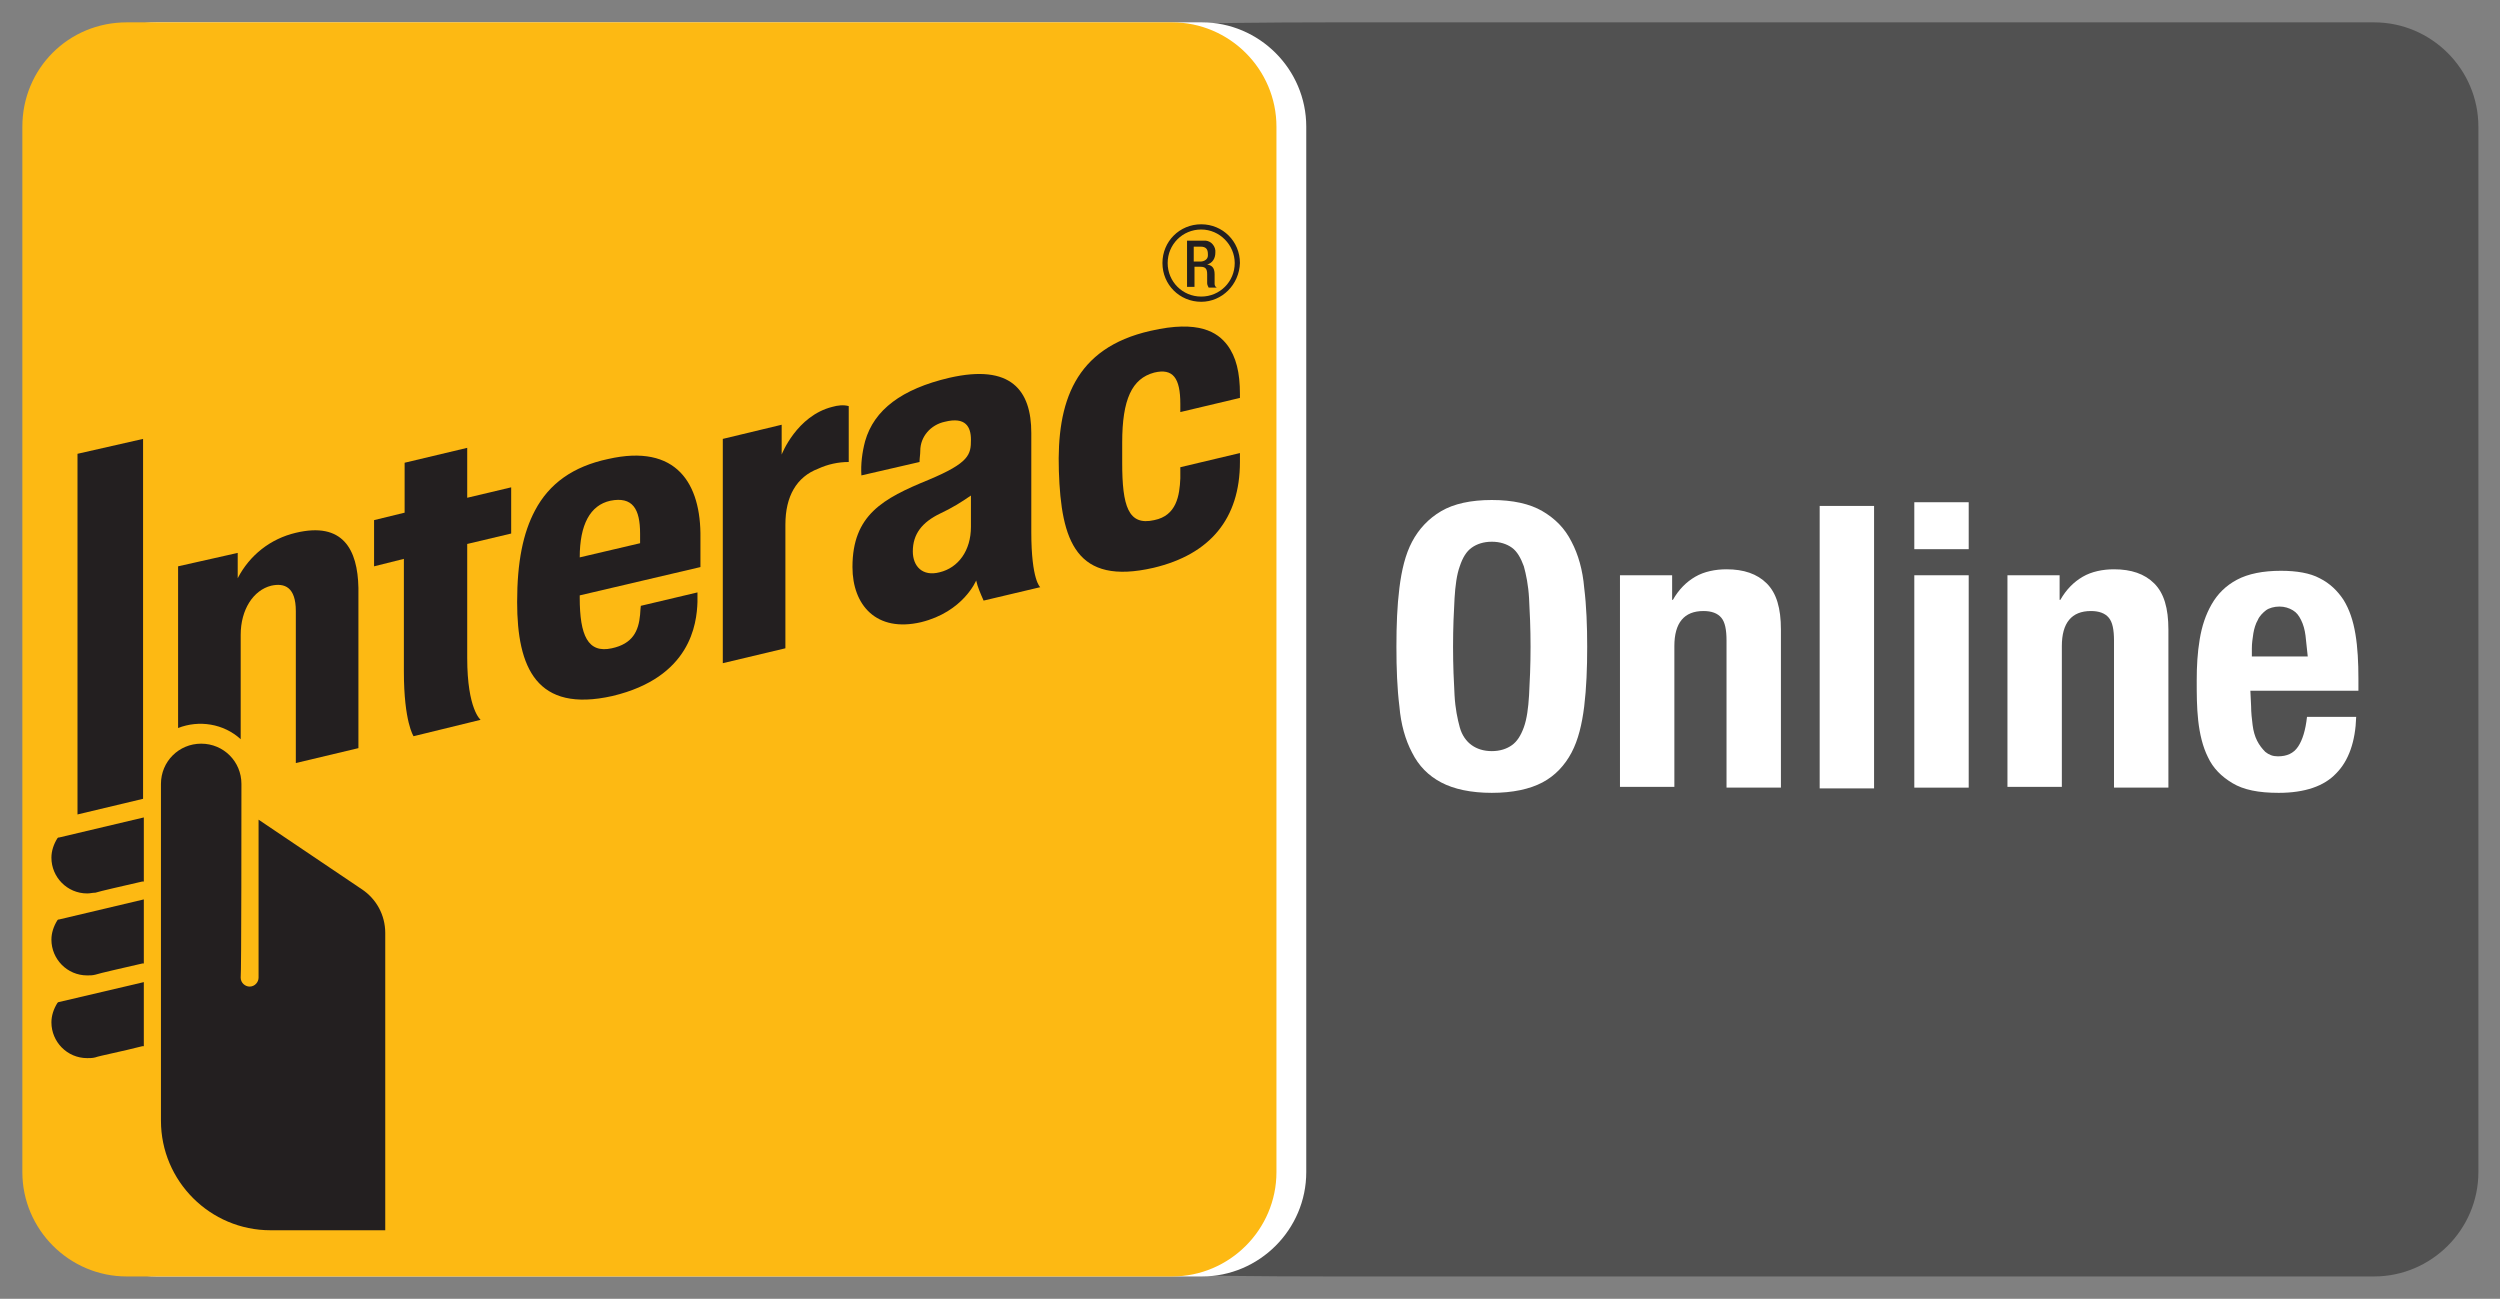 <svg xmlns="http://www.w3.org/2000/svg" xmlns:xlink="http://www.w3.org/1999/xlink" id="Layer_1" x="0px" y="0px" viewBox="0 0 335.5 174.3" style="enable-background:new 0 0 335.5 174.3;" xml:space="preserve">
<rect x="0" y="0" width="335.5" height="174.3" fill="#808080" stroke="none"/>
<style type="text/css">
	.st0{fill:#515151;}
	.st1{fill:#FFFFFF;}
	.st2{fill:#FDB913;}
	.st3{fill:#231F20;}
</style>
<path class="st0" d="M130.7,3H187h131.6c7.7,0,14,6.3,14,14l0,0v140.3c0,7.7-6.3,14-14,14l0,0h-130h-10.3c-75.7,0-88-6.6-88-14.3  l74,0.3L65.7,17c0-7.8,46-14,112.7-14H130.7z"></path>
<title>Asset 1</title>
<path class="st1" d="M161.3,3c7.7,0,14,6.3,14,14v140.3c0,7.7-6.3,14-14,14H21c-7.7,0-14-6.3-14-14l0,0V17C7,9.3,13.2,3,21,3l0,0  H161.3"></path>
<g>
	<path class="st1" d="M187.8,78.9c0.3-2.4,0.8-4.5,1.7-6.2s2.2-3.1,3.9-4.1s4-1.5,6.8-1.5s5.1,0.5,6.8,1.5s3,2.3,3.9,4.1   c0.9,1.7,1.5,3.8,1.7,6.2c0.3,2.4,0.4,5.1,0.4,7.9c0,2.9-0.1,5.5-0.4,8c-0.3,2.4-0.8,4.5-1.7,6.2s-2.2,3.1-3.9,4s-4,1.4-6.8,1.4   s-5.1-0.5-6.8-1.4s-3-2.2-3.9-4c-0.9-1.7-1.5-3.8-1.7-6.2c-0.3-2.4-0.4-5.1-0.4-8C187.4,83.9,187.5,81.3,187.8,78.9z M195.2,93.3   c0.1,1.8,0.4,3.2,0.7,4.3s0.9,1.9,1.6,2.4s1.6,0.8,2.7,0.8c1.1,0,2-0.3,2.7-0.8s1.2-1.3,1.6-2.4s0.6-2.6,0.7-4.3   c0.1-1.8,0.2-4,0.2-6.5s-0.1-4.7-0.2-6.5c-0.1-1.8-0.4-3.2-0.7-4.3c-0.4-1.1-0.9-2-1.6-2.5c-0.7-0.5-1.6-0.8-2.7-0.8   c-1.1,0-2,0.3-2.7,0.8s-1.2,1.3-1.6,2.5c-0.4,1.1-0.6,2.6-0.7,4.3c-0.1,1.8-0.2,3.9-0.2,6.5C195,89.3,195.1,91.5,195.2,93.3z"></path>
	<path class="st1" d="M224.4,77.2v3.3h0.1c0.8-1.4,1.8-2.4,3-3.1s2.7-1,4.2-1c2.3,0,4.1,0.6,5.4,1.9s1.9,3.3,1.9,6.2v21.2h-7.3V86   c0-1.5-0.2-2.5-0.7-3.1s-1.3-0.9-2.4-0.9c-2.6,0-3.9,1.6-3.9,4.7v18.9h-7.3V77.2H224.4z"></path>
	<path class="st1" d="M251.5,67.9v37.9h-7.3V67.9H251.5z"></path>
	<path class="st1" d="M264.2,67.4v6.3h-7.3v-6.3H264.2z M264.2,77.2v28.5h-7.3V77.2H264.2z"></path>
	<path class="st1" d="M276.4,77.2v3.3h0.1c0.8-1.4,1.8-2.4,3-3.1s2.7-1,4.2-1c2.3,0,4.1,0.6,5.4,1.9s1.9,3.3,1.9,6.2v21.2h-7.3V86   c0-1.5-0.2-2.5-0.7-3.1s-1.3-0.9-2.4-0.9c-2.6,0-3.9,1.6-3.9,4.7v18.9h-7.3V77.2H276.4z"></path>
	<path class="st1" d="M302.1,94.8c0,0.8,0.1,1.7,0.2,2.5s0.3,1.5,0.6,2.1c0.3,0.6,0.7,1.1,1.1,1.5c0.5,0.4,1,0.6,1.7,0.6   c1.2,0,2.1-0.4,2.7-1.3s1-2.2,1.2-4h6.6c-0.1,3.3-1,5.9-2.7,7.6c-1.6,1.7-4.2,2.6-7.7,2.6c-2.7,0-4.7-0.4-6.2-1.3s-2.6-2-3.3-3.5   c-0.7-1.4-1.1-3.1-1.3-4.9s-0.2-3.6-0.2-5.4c0-1.9,0.1-3.7,0.4-5.5s0.8-3.3,1.6-4.7c0.8-1.4,1.9-2.5,3.4-3.3s3.5-1.2,5.9-1.2   c2.1,0,3.9,0.3,5.2,1c1.4,0.7,2.4,1.7,3.2,2.9c0.8,1.3,1.3,2.8,1.6,4.6c0.3,1.8,0.4,3.8,0.4,6v1.6H302L302.1,94.8L302.1,94.8z    M309.4,85.3c-0.1-0.8-0.3-1.5-0.6-2.1c-0.3-0.6-0.6-1-1.1-1.3s-1.1-0.5-1.8-0.5s-1.4,0.2-1.8,0.5s-0.9,0.8-1.1,1.3   c-0.3,0.5-0.5,1.2-0.6,1.8c-0.1,0.7-0.2,1.3-0.2,2v1.1h7.5C309.6,87.1,309.5,86.2,309.4,85.3z"></path>
</g>
<path class="st2" d="M17,3h140.3c7.7,0,14,6.3,14,14l0,0v140.3c0,7.7-6.3,14-14,14l0,0H17c-7.7,0-14-6.3-14-14l0,0V17  C3,9.2,9.2,3,17,3L17,3z"></path>
<path class="st3" d="M97,89V58.9l7.9-1.9v4c0,0,2-5.2,6.8-6.4c0.7-0.2,1.5-0.3,2.2-0.1V62c-1.4,0-2.8,0.3-4.1,0.9  c-2.9,1.1-4.4,3.7-4.4,7.5V87L97,89z"></path>
<path class="st3" d="M55.5,98.8c0,0-1.3-1.9-1.3-8.7V75l-4,1v-6.2l4.1-1v-6.7l8.4-2v6.7l5.9-1.4v6.2L62.7,73c0,0,0,12.3,0,15.3  c0,6.9,1.8,8.3,1.8,8.3L55.5,98.8z"></path>
<path class="st3" d="M69.4,80.8c0-5.4,0.8-9.3,2.4-12.3c1.9-3.6,5.1-5.9,9.8-6.9c9.2-2.1,12.5,3.3,12.4,10.6c0,2.6,0,3.9,0,3.9  l-16.2,3.8v0.3c0,5.1,1.1,7.5,4.3,6.8c2.8-0.6,3.6-2.3,3.8-4.5c0-0.3,0.1-1.2,0.1-1.2l7.6-1.8c0,0,0,0.6,0,1.3  c-0.1,2.9-0.9,10.1-11.4,12.6C72,95.7,69.4,89.6,69.4,80.8 M81.9,67.2c-2.7,0.6-4.1,3.2-4.1,7.6l8.1-1.9c0-0.2,0-0.6,0-1.3  C85.9,68.3,84.9,66.6,81.9,67.2"></path>
<path class="st3" d="M142.1,63.2c-0.3-9.2,2.1-16.5,12.3-18.8c6.5-1.5,9,0.2,10.3,1.9c1.2,1.6,1.7,3.7,1.7,6.6v0.5l-8,1.9v-1.1  c0-3.5-1-4.8-3.5-4.2c-3,0.8-4.3,3.6-4.3,9.4c0,2,0,2.4,0,2.7c0,5.8,0.8,8.5,4.3,7.7c3-0.6,3.4-3.3,3.5-5.6c0-0.4,0-1.5,0-1.5l8-1.9  c0,0,0,0.6,0,1.2c0,7.6-4,12.4-11.6,14.2C144.4,78.6,142.4,72.6,142.1,63.2"></path>
<path class="st3" d="M114.4,76.1c0-7,4.1-9.2,10.2-11.7c5.5-2.3,5.7-3.4,5.7-5.4c0-1.7-0.7-3.1-3.5-2.4c-1.9,0.4-3.3,2-3.3,3.9  c0,0.5-0.1,1-0.1,1.5l-7.8,1.8c-0.1-1.5,0.1-3.1,0.5-4.6c1.2-4.2,4.9-7,11.3-8.5c8.3-1.9,11,1.7,11,7.4v13.3c0,6.5,1.2,7.4,1.2,7.4  l-7.6,1.8c-0.4-0.9-0.8-1.8-1-2.7c0,0-1.7,4.2-7.4,5.6C117.6,84.9,114.4,81.2,114.4,76.1 M130.3,66.5c-1.3,0.9-2.6,1.7-4.1,2.4  c-2.5,1.2-3.7,2.8-3.7,5.1c0,2,1.3,3.4,3.6,2.8c2.5-0.6,4.2-2.9,4.2-6.1V66.5z"></path>
<path class="st3" d="M11.7,119.9c-2.7,0-4.8-2.2-4.8-4.8c0-0.9,0.3-1.8,0.8-2.6l0.1-0.1h0.1l11.4-2.7v8.6h-0.2  c-2.6,0.6-5.7,1.3-6.3,1.5C12.4,119.8,12.1,119.9,11.7,119.9"></path>
<path class="st3" d="M11.7,130.9c-2.7,0-4.8-2.2-4.8-4.8c0-0.9,0.3-1.8,0.8-2.6l0.1-0.1h0.1l11.4-2.7v8.6h-0.2  c-2.6,0.6-5.7,1.3-6.3,1.5C12.4,130.9,12.1,130.9,11.7,130.9"></path>
<path class="st3" d="M11.7,142c-2.7,0-4.8-2.2-4.8-4.8c0-0.9,0.3-1.8,0.8-2.6l0.1-0.1l11.5-2.7v8.6h-0.2c-2.7,0.7-5.8,1.3-6.3,1.5  C12.4,142,12.1,142,11.7,142"></path>
<polygon class="st3" points="10.4,109.3 10.4,60.9 19.2,58.9 19.2,107.2 "></polygon>
<path class="st3" d="M32.4,105.2c0-3-2.4-5.4-5.4-5.4s-5.4,2.4-5.4,5.4l0,0v45.2c0,8.1,6.6,14.7,14.7,14.7c4.1,0,15.4,0,15.4,0  v-18.9c0-10.3,0-20.8,0-21c0-2.4-1.2-4.6-3.2-5.9L34.7,110c0,0,0,20.2,0,21.2c0,0.6-0.5,1.2-1.2,1.2c-0.6,0-1.2-0.5-1.2-1.2  C32.4,130.9,32.4,108,32.4,105.2"></path>
<path class="st3" d="M39.7,71.5c-3.4,0.8-6.2,3-7.8,6.1v-3.4l-8,1.8v21.7c2.8-1.1,6.1-0.6,8.4,1.5v-14c0-3.4,1.7-6,4.1-6.6  c1.8-0.4,3.3,0.2,3.3,3.4v20.4l8.4-2V78.9C48,73.7,46,70,39.7,71.5"></path>
<path class="st3" d="M161.2,40.5c-2.9,0-5.2-2.3-5.2-5.2s2.3-5.2,5.2-5.2s5.2,2.3,5.2,5.2l0,0C166.3,38.2,164,40.5,161.2,40.5   M161.2,30.8c-2.5,0-4.5,2-4.5,4.5s2,4.5,4.5,4.5s4.5-2,4.5-4.5C165.7,32.9,163.7,30.8,161.2,30.8"></path>
<path class="st3" d="M159.3,32.3h2.2c0.8-0.1,1.5,0.5,1.6,1.3c0,0.1,0,0.2,0,0.3c0,0.8-0.4,1.4-1.1,1.6l0,0c0.6,0.1,1,0.4,1,1.3  c0,0.4,0,0.9,0,1.3c0,0.2,0.1,0.4,0.3,0.5h-1.1c-0.1-0.2-0.2-0.4-0.2-0.6c0-0.4,0-0.7,0-1.2c0-0.7-0.2-1-0.9-1h-0.8v2.7h-1V32.3z   M161.1,35.1c0.5,0,1-0.3,1-0.8c0-0.1,0-0.1,0-0.2c0-0.7-0.3-1-1-1h-0.9v2H161.1z"></path>
</svg>